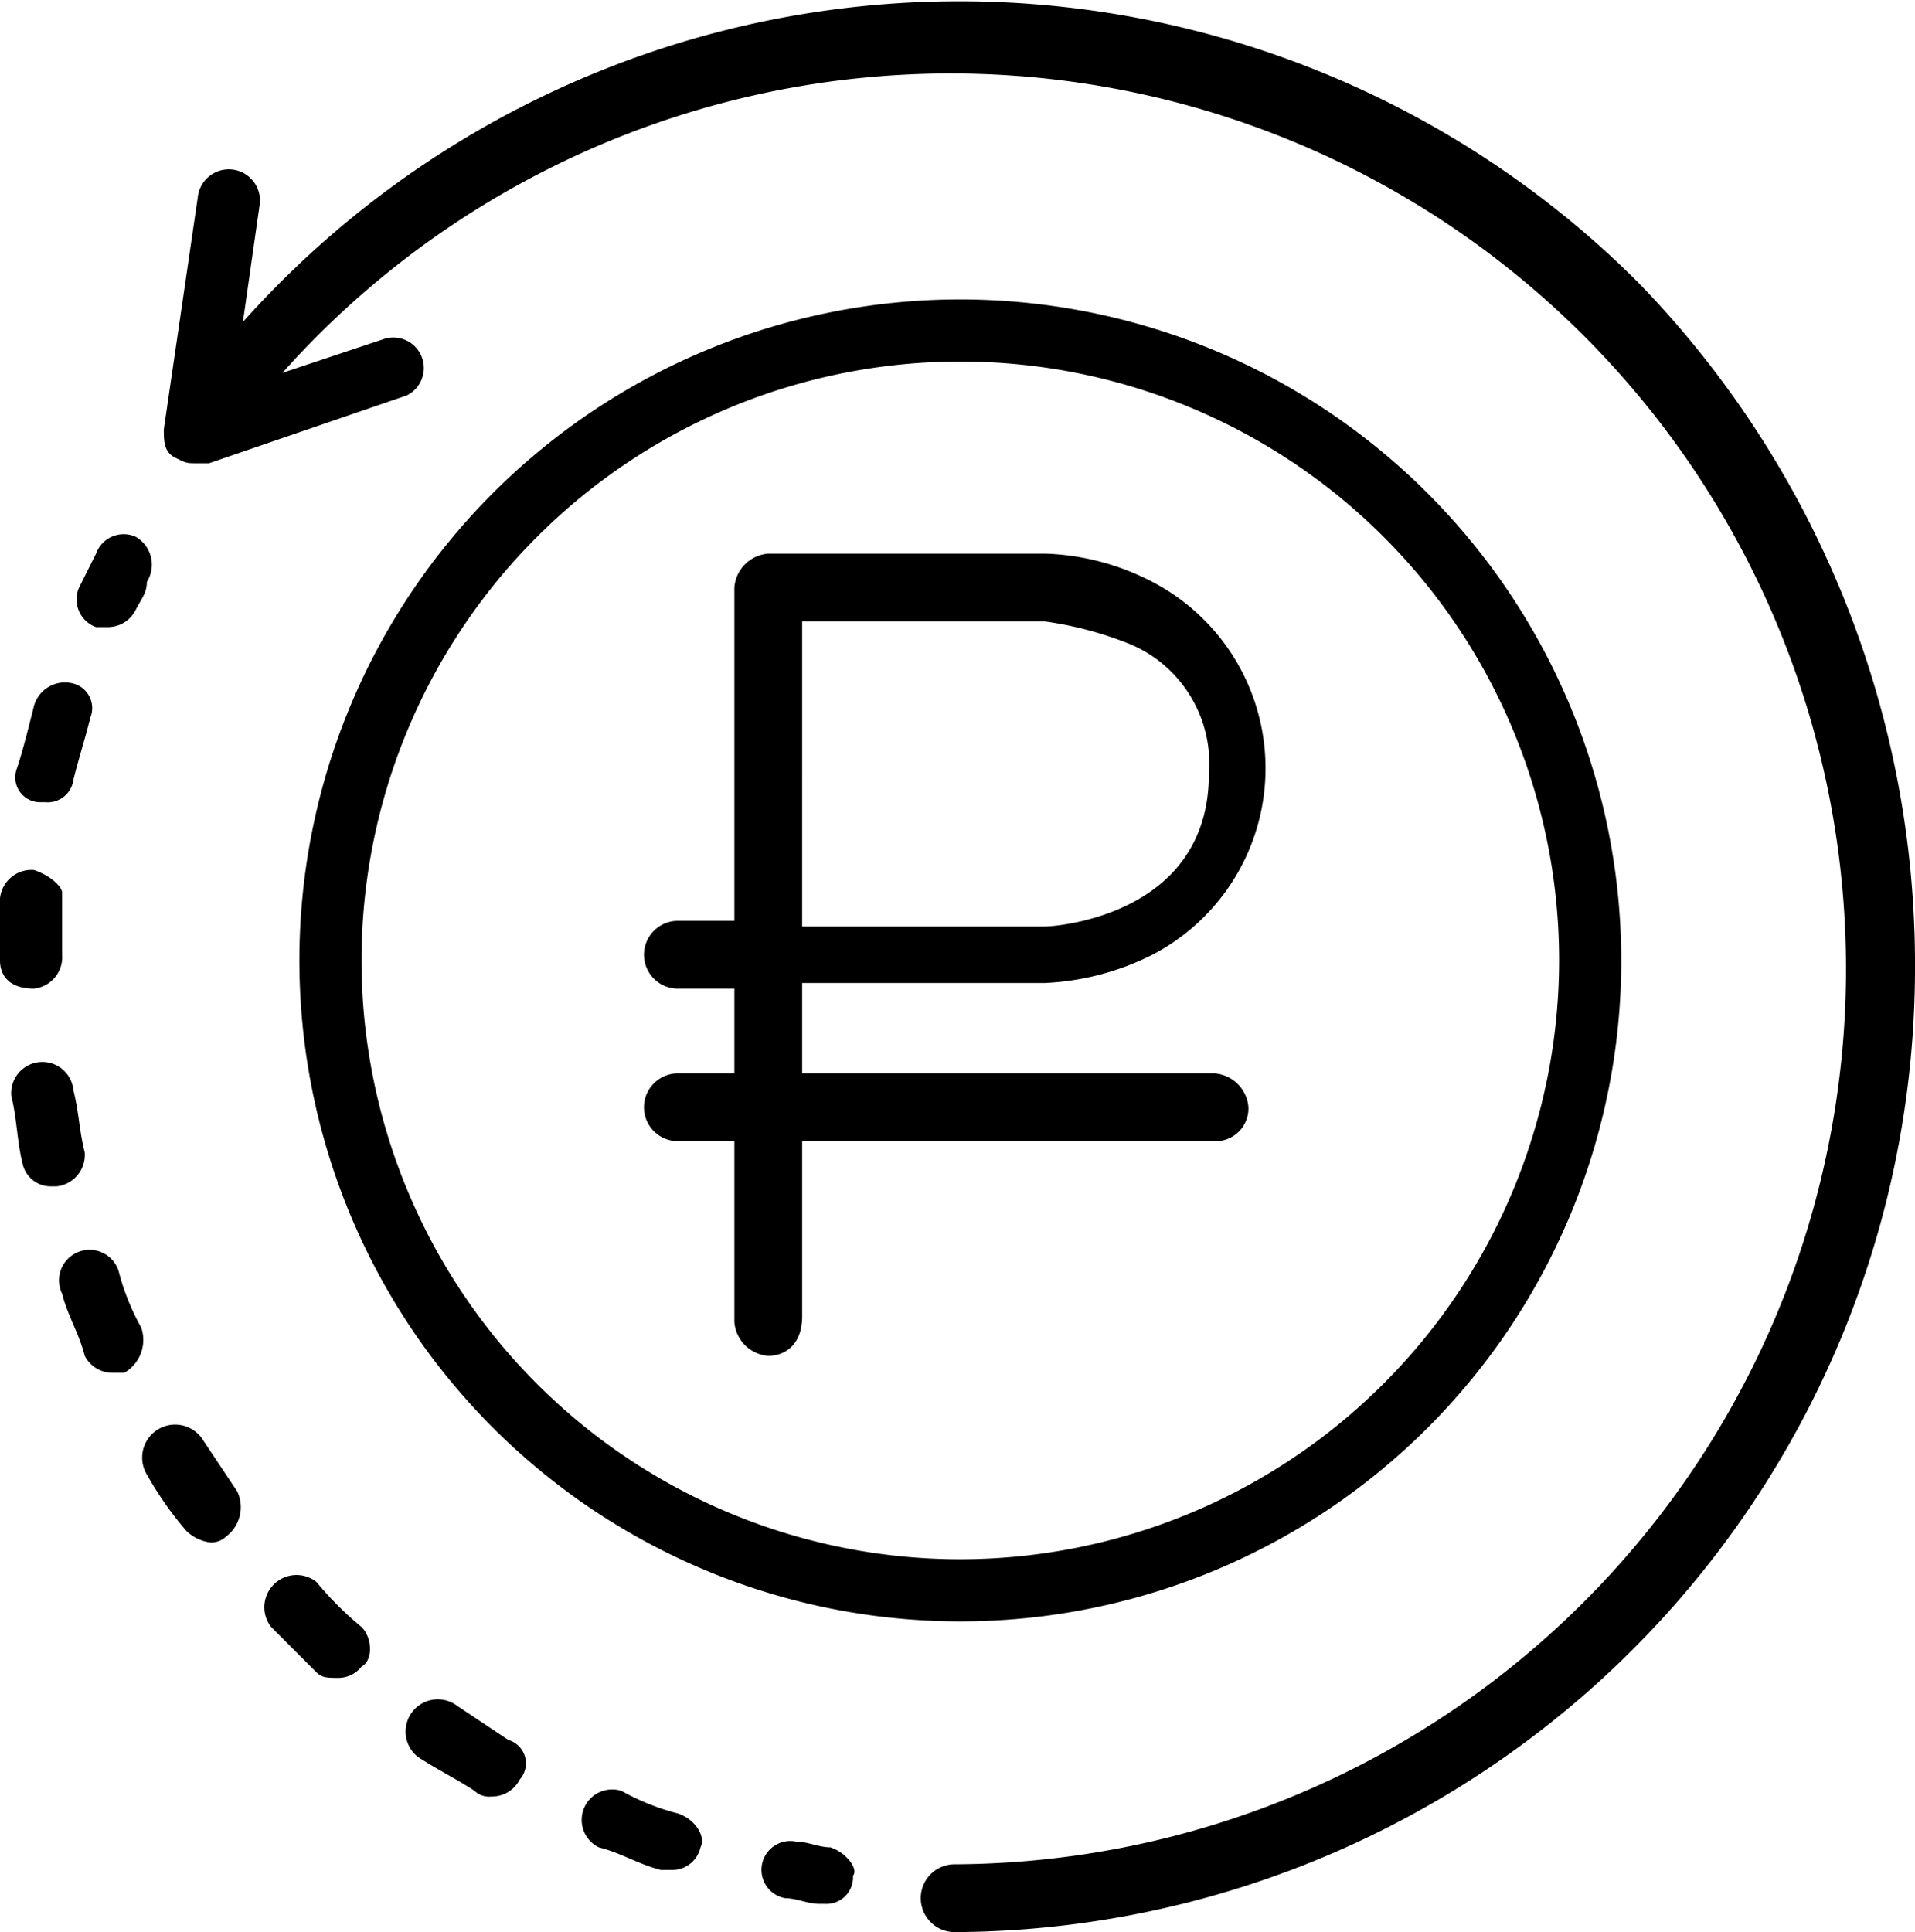 <svg id="Layer_1" data-name="Layer 1" xmlns="http://www.w3.org/2000/svg" viewBox="0 0 33.9 34.2"><title>ico-refund</title><path d="M50,38.3A11.7,11.7,0,1,0,61.7,50,11.71,11.71,0,0,0,50,38.3Zm0,22.3A10.6,10.6,0,1,1,60.6,50,10.61,10.61,0,0,1,50,60.6ZM62,38a17,17,0,0,0-24.7.7l.3-2.1a.55.55,0,1,0-1.1-.1l-.6,4.1c0,.2,0,.4.2.5s.2.1.4.1h.2L40.2,40a.54.54,0,0,0-.4-1l-1.8.6A15.85,15.85,0,1,1,49.9,66a.6.6,0,1,0,0,1.2,17.07,17.07,0,0,0,17-17A17.33,17.33,0,0,0,62,38ZM47.7,65.7c-.2,0-.4-.1-.6-.1a.51.51,0,1,0-.2,1c.2,0,.4.1.6.1h.1a.47.47,0,0,0,.5-.5C48.2,66.1,48,65.8,47.7,65.7ZM45,65.1a4.18,4.18,0,0,1-1-.4.54.54,0,0,0-.4,1c.4.1.7.3,1.1.4h.2a.51.51,0,0,0,.5-.4C45.5,65.5,45.3,65.2,45,65.1ZM34.5,53.4c-.1-.4-.1-.7-.2-1.1a.55.55,0,0,0-1.1.1c.1.4.1.8.2,1.2a.51.51,0,0,0,.5.4H34A.56.56,0,0,0,34.5,53.4Zm-.2-8.3a.57.57,0,0,0-.7.4c-.1.4-.2.8-.3,1.1a.44.44,0,0,0,.4.6h.1a.46.46,0,0,0,.5-.4c.1-.4.2-.7.3-1.1A.45.45,0,0,0,34.3,45.1Zm1.2,11.4a4.18,4.18,0,0,1-.4-1,.54.54,0,1,0-1,.4c.1.4.3.7.4,1.1a.55.55,0,0,0,.5.3h.2A.67.67,0,0,0,35.5,56.5Zm-1.9-8.1a.56.56,0,0,0-.6.5V50c0,.3.2.5.6.5h0a.56.56,0,0,0,.5-.6V48.8C34.1,48.7,33.9,48.5,33.6,48.4ZM42,63.8l-.9-.6a.57.57,0,0,0-.7.9c.3.2.7.4,1,.6a.37.37,0,0,0,.3.1.55.55,0,0,0,.5-.3A.43.43,0,0,0,42,63.8Zm-4.8-4.4-.6-.9a.58.58,0,0,0-1,.6,6.07,6.07,0,0,0,.7,1,.76.76,0,0,0,.4.2.37.37,0,0,0,.3-.1A.65.65,0,0,0,37.2,59.4Zm2.2,2.4a6,6,0,0,1-.8-.8.57.57,0,0,0-.8.8l.8.8c.1.1.2.1.4.1a.52.52,0,0,0,.4-.2C39.6,62.4,39.6,62,39.4,61.8Zm-4-19.3a.52.52,0,0,0-.7.3l-.3.6a.52.52,0,0,0,.3.7h.2a.55.55,0,0,0,.5-.3c.1-.2.2-.3.2-.5A.57.57,0,0,0,35.4,42.5ZM54.5,53.2H45A.6.6,0,0,1,45,52h9.5a.65.65,0,0,1,.6.6A.58.58,0,0,1,54.5,53.2ZM46.6,57a.65.65,0,0,1-.6-.6V50.5H45a.6.6,0,0,1,0-1.2h1V43.4a.65.65,0,0,1,.6-.6h4.9a4.39,4.39,0,0,1,1.9.5,3.72,3.72,0,0,1,0,6.6,4.7,4.7,0,0,1-1.9.5H47.2v5.9C47.2,56.8,46.9,57,46.6,57Zm.6-7.6h4.3c.2,0,2.9-.2,2.9-2.7A2.29,2.29,0,0,0,53,44.4a6.39,6.39,0,0,0-1.5-.4H47.2Z" transform="translate(-33 -33)"/></svg>